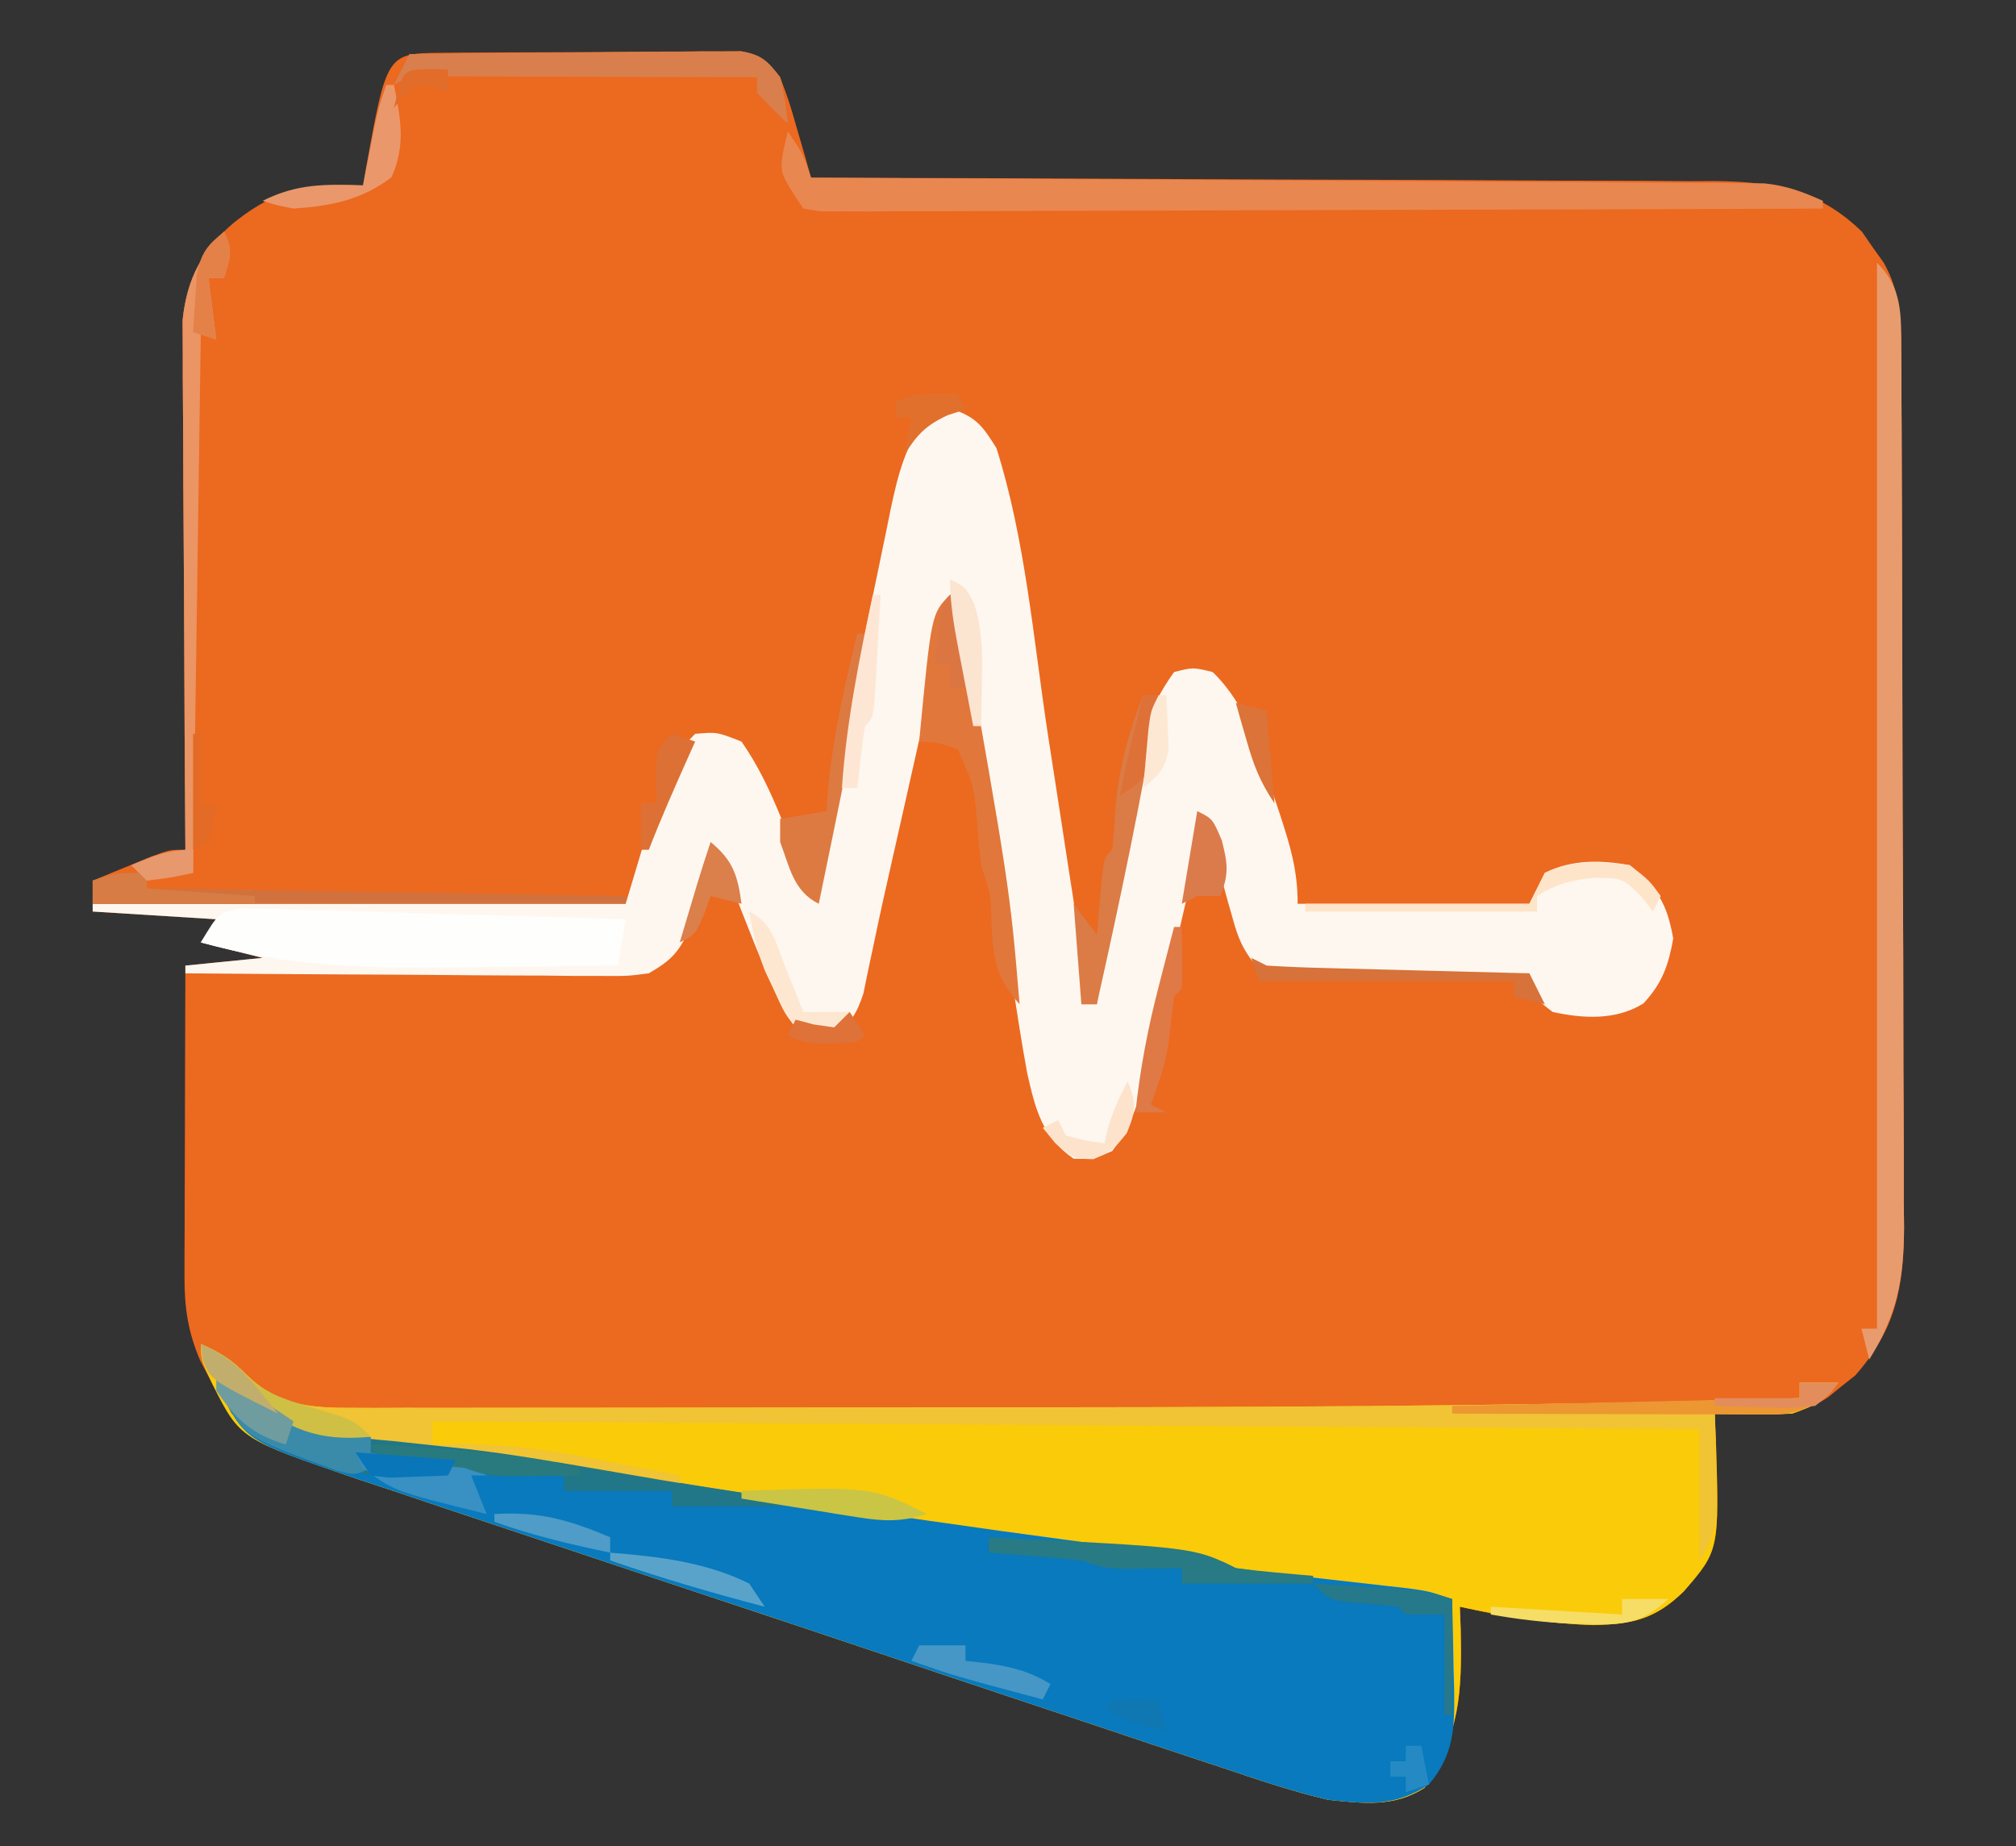 <?xml version="1.0" encoding="UTF-8"?>
<svg version="1.1" xmlns="http://www.w3.org/2000/svg" width="261" height="239">
<rect width="100%" height="100%" fill="#333333" stroke="none"/>
<path d="M0 0 C1.337 -0.014 1.337 -0.014 2.701 -0.029 C3.67 -0.033 4.64 -0.038 5.639 -0.042 C6.629 -0.048 7.62 -0.053 8.64 -0.059 C10.74 -0.069 12.84 -0.075 14.94 -0.079 C18.158 -0.089 21.375 -0.12 24.592 -0.151 C26.629 -0.158 28.665 -0.163 30.702 -0.167 C31.667 -0.179 32.633 -0.192 33.628 -0.204 C34.526 -0.201 35.423 -0.198 36.348 -0.195 C37.137 -0.199 37.927 -0.203 38.741 -0.206 C41.462 0.279 42.08 0.996 43.803 3.161 C44.971 6.298 44.971 6.298 45.991 9.849 C46.335 11.028 46.679 12.208 47.034 13.423 C47.288 14.326 47.542 15.23 47.803 16.161 C48.445 16.163 49.087 16.164 49.749 16.166 C65.391 16.203 81.032 16.262 96.674 16.345 C104.238 16.385 111.802 16.417 119.367 16.432 C125.962 16.445 132.557 16.472 139.152 16.516 C142.643 16.538 146.132 16.554 149.623 16.553 C153.525 16.552 157.427 16.582 161.329 16.615 C162.478 16.61 163.627 16.605 164.812 16.6 C172.42 16.699 178.188 17.649 183.862 23.161 C184.317 23.821 184.772 24.481 185.241 25.161 C185.714 25.821 186.187 26.481 186.674 27.161 C188.751 30.84 188.931 34.274 188.95 38.448 C188.961 40.054 188.961 40.054 188.972 41.693 C188.975 42.863 188.977 44.033 188.98 45.238 C188.987 46.474 188.993 47.711 189 48.984 C189.02 53.08 189.032 57.175 189.042 61.271 C189.046 62.683 189.05 64.096 189.054 65.508 C189.073 72.146 189.087 78.784 189.095 85.422 C189.105 93.072 189.132 100.722 189.172 108.371 C189.202 114.293 189.217 120.214 189.22 126.135 C189.223 129.668 189.231 133.2 189.257 136.732 C189.284 140.677 189.28 144.622 189.273 148.566 C189.292 150.309 189.292 150.309 189.312 152.087 C189.263 159.791 188.24 165.267 182.987 171.22 C182.411 171.675 181.834 172.13 181.241 172.599 C180.662 173.072 180.083 173.545 179.487 174.032 C176.236 176.212 173.404 176.273 169.616 176.224 C168.715 176.215 167.814 176.206 166.885 176.196 C165.855 176.179 165.855 176.179 164.803 176.161 C164.85 177.235 164.896 178.309 164.944 179.415 C165.388 193.853 165.388 193.853 160.803 199.161 C157.085 202.787 154.145 203.426 149.116 203.536 C143.222 203.344 137.554 202.429 131.803 201.161 C131.838 202.091 131.873 203.02 131.909 203.978 C132.094 212.438 131.802 217.484 127.241 224.599 C123.291 227.131 119.376 226.627 114.803 226.161 C110.232 225.096 105.829 223.619 101.386 222.11 C100.067 221.673 98.747 221.238 97.426 220.804 C93.866 219.629 90.312 218.436 86.759 217.239 C83.028 215.984 79.291 214.744 75.554 213.502 C69.284 211.415 63.019 209.316 56.755 207.21 C49.528 204.779 42.295 202.368 35.058 199.968 C28.076 197.651 21.098 195.32 14.123 192.984 C11.163 191.993 8.202 191.006 5.239 190.024 C1.748 188.865 -1.739 187.694 -5.224 186.515 C-7.103 185.882 -8.986 185.26 -10.87 184.639 C-18.66 181.984 -26.143 179.388 -30.072 171.599 C-30.461 170.855 -30.85 170.111 -31.251 169.345 C-32.825 165.711 -33.321 162.526 -33.31 158.576 C-33.31 157.676 -33.31 156.775 -33.31 155.847 C-33.305 154.883 -33.3 153.92 -33.294 152.927 C-33.293 151.934 -33.292 150.94 -33.29 149.917 C-33.285 146.748 -33.272 143.58 -33.259 140.411 C-33.254 138.261 -33.25 136.112 -33.246 133.962 C-33.235 128.695 -33.217 123.428 -33.197 118.161 C-28.247 117.666 -28.247 117.666 -23.197 117.161 C-25.837 116.501 -28.477 115.841 -31.197 115.161 C-30.537 114.171 -29.877 113.181 -29.197 112.161 C-34.477 111.831 -39.757 111.501 -45.197 111.161 C-45.197 109.841 -45.197 108.521 -45.197 107.161 C-43.574 106.49 -41.948 105.825 -40.322 105.161 C-39.417 104.79 -38.512 104.419 -37.58 104.036 C-35.197 103.161 -35.197 103.161 -33.197 103.161 C-33.203 102.272 -33.21 101.384 -33.217 100.468 C-33.277 92.082 -33.323 83.696 -33.352 75.309 C-33.368 70.998 -33.389 66.687 -33.423 62.375 C-33.456 58.213 -33.474 54.05 -33.481 49.888 C-33.487 48.302 -33.498 46.716 -33.514 45.13 C-33.536 42.903 -33.539 40.678 -33.537 38.452 C-33.547 36.553 -33.547 36.553 -33.558 34.616 C-32.999 29.266 -30.967 25.325 -26.822 21.911 C-21.273 17.486 -17.154 16.925 -10.197 17.161 C-10.087 16.509 -9.978 15.857 -9.865 15.185 C-7.121 0.062 -7.121 0.062 0 0 Z " fill="#EC6920" transform="translate(57.197,6.839)"/>
<path d="M0 0 C2.486 1.066 4.037 2.038 5.938 4 C9.803 7.749 13.713 8.25 18.955 8.247 C20.151 8.251 21.346 8.256 22.578 8.26 C24.535 8.252 24.535 8.252 26.531 8.243 C27.927 8.244 29.323 8.246 30.718 8.249 C34.516 8.254 38.314 8.246 42.112 8.236 C46.134 8.227 50.155 8.229 54.177 8.229 C60.973 8.228 67.769 8.219 74.565 8.206 C81.45 8.192 88.335 8.185 95.22 8.185 C132.49 8.188 169.743 8.138 207 7 C207 6.34 207 5.68 207 5 C208.65 5 210.3 5 212 5 C209.948 7.248 208.993 8.002 206 9 C204.272 9.068 202.542 9.085 200.812 9.062 C199.911 9.053 199.01 9.044 198.082 9.035 C197.395 9.024 196.708 9.012 196 9 C196.046 10.074 196.093 11.148 196.141 12.254 C196.584 26.692 196.584 26.692 192 32 C188.282 35.625 185.342 36.264 180.312 36.375 C174.419 36.183 168.751 35.268 163 34 C163.035 34.929 163.07 35.859 163.105 36.816 C163.291 45.277 162.998 50.322 158.438 57.438 C154.488 59.969 150.573 59.466 146 59 C141.429 57.935 137.025 56.458 132.583 54.948 C131.264 54.512 129.943 54.077 128.623 53.643 C125.063 52.468 121.509 51.275 117.956 50.078 C114.224 48.823 110.487 47.583 106.751 46.341 C100.481 44.254 94.215 42.155 87.952 40.049 C80.725 37.618 73.492 35.207 66.255 32.806 C59.273 30.49 52.295 28.159 45.319 25.823 C42.36 24.831 39.398 23.845 36.436 22.862 C32.945 21.704 29.457 20.533 25.973 19.354 C24.094 18.72 22.21 18.099 20.327 17.478 C5.087 12.284 5.087 12.284 1.562 5.312 C0 2 0 2 0 0 Z " fill="#FACB09" transform="translate(26,174)"/>
<path d="M0 0 C2.738 1.079 3.49 2.337 5.062 4.812 C8.803 16.573 9.852 29.592 11.707 41.756 C12.253 45.333 12.809 48.909 13.365 52.484 C13.717 54.771 14.068 57.057 14.418 59.344 C14.584 60.406 14.749 61.469 14.92 62.564 C15.644 67.354 16.281 71.95 16.062 76.812 C16.723 76.812 17.383 76.812 18.062 76.812 C18.237 75.747 18.237 75.747 18.414 74.66 C19.696 66.883 21.056 59.124 22.5 51.375 C22.806 49.659 22.806 49.659 23.119 47.908 C23.326 46.805 23.533 45.703 23.746 44.566 C24.018 43.086 24.018 43.086 24.295 41.576 C25.134 38.557 26.233 36.353 28.062 33.812 C30.5 33.188 30.5 33.188 33.062 33.812 C37.527 38.168 38.967 43.588 40.812 49.375 C41.286 50.793 41.286 50.793 41.77 52.24 C43.112 56.351 44.062 59.441 44.062 63.812 C53.962 63.812 63.862 63.812 74.062 63.812 C74.722 62.492 75.382 61.172 76.062 59.812 C79.566 58.061 83.249 58.129 87.062 58.812 C90.662 61.824 91.863 63.697 92.688 68.312 C92.068 71.78 91.258 74.1 88.828 76.711 C85.286 78.921 81.037 78.682 77.062 77.812 C75.258 76.402 75.258 76.402 74.062 74.812 C74.062 74.153 74.062 73.493 74.062 72.812 C73.048 72.828 72.034 72.844 70.989 72.86 C67.226 72.914 63.464 72.949 59.701 72.977 C58.072 72.992 56.444 73.013 54.815 73.039 C52.474 73.075 50.134 73.092 47.793 73.105 C47.065 73.121 46.337 73.136 45.586 73.152 C40.501 73.154 40.501 73.154 38.433 71.542 C36.915 69.627 36.328 68.147 35.676 65.801 C35.46 65.043 35.244 64.286 35.021 63.506 C34.808 62.72 34.595 61.934 34.375 61.125 C34.038 59.929 34.038 59.929 33.693 58.709 C33.141 56.746 32.601 54.78 32.062 52.812 C31.806 53.937 31.549 55.062 31.284 56.221 C30.325 60.407 29.355 64.591 28.382 68.773 C27.963 70.581 27.547 72.39 27.134 74.2 C26.539 76.806 25.933 79.409 25.324 82.012 C25.143 82.817 24.961 83.623 24.775 84.452 C23.77 88.698 22.727 92.257 20.062 95.812 C17.625 96.875 17.625 96.875 15.062 96.812 C10.984 94.016 10.112 90.409 9.062 85.812 C8.355 81.995 7.768 78.163 7.188 74.324 C7.018 73.226 6.848 72.127 6.672 70.996 C6.132 67.498 5.597 63.999 5.062 60.5 C4.528 57.012 3.991 53.524 3.453 50.036 C3.119 47.872 2.787 45.707 2.458 43.542 C1.491 37.26 0.369 31.032 -0.938 24.812 C-1.194 25.956 -1.451 27.1 -1.716 28.278 C-2.683 32.582 -3.65 36.885 -4.618 41.188 C-5.034 43.039 -5.45 44.891 -5.866 46.742 C-6.067 47.636 -6.268 48.53 -6.475 49.451 C-6.674 50.338 -6.873 51.224 -7.078 52.137 C-7.475 53.902 -7.874 55.666 -8.274 57.43 C-9.142 61.251 -9.999 65.072 -10.794 68.909 C-11.041 70.069 -11.288 71.23 -11.543 72.426 C-11.744 73.41 -11.946 74.394 -12.153 75.407 C-13.002 78.01 -13.746 79.194 -15.938 80.812 C-18.469 80.766 -18.469 80.766 -20.938 79.812 C-22.344 77.984 -22.344 77.984 -23.438 75.562 C-23.844 74.673 -24.25 73.784 -24.668 72.867 C-26.874 67.558 -28.951 62.207 -30.938 56.812 C-31.409 58.168 -31.409 58.168 -31.891 59.551 C-32.319 60.73 -32.747 61.91 -33.188 63.125 C-33.605 64.297 -34.023 65.469 -34.453 66.676 C-36.03 70.008 -36.816 70.998 -39.938 72.812 C-42.696 73.173 -42.696 73.173 -45.899 73.153 C-47.1 73.153 -48.301 73.153 -49.539 73.152 C-50.83 73.137 -52.122 73.121 -53.453 73.105 C-54.793 73.1 -56.132 73.096 -57.472 73.093 C-60.99 73.081 -64.508 73.052 -68.026 73.018 C-71.619 72.988 -75.212 72.974 -78.805 72.959 C-85.849 72.927 -92.893 72.876 -99.938 72.812 C-99.938 72.483 -99.938 72.153 -99.938 71.812 C-94.987 71.317 -94.987 71.317 -89.938 70.812 C-92.578 70.153 -95.218 69.493 -97.938 68.812 C-97.278 67.823 -96.618 66.832 -95.938 65.812 C-101.218 65.483 -106.498 65.153 -111.938 64.812 C-111.938 64.483 -111.938 64.153 -111.938 63.812 C-89.168 63.812 -66.397 63.812 -42.938 63.812 C-41.947 60.513 -40.958 57.212 -39.938 53.812 C-39.283 51.967 -38.604 50.13 -37.875 48.312 C-37.554 47.498 -37.233 46.683 -36.902 45.844 C-35.938 43.812 -35.938 43.812 -33.938 41.812 C-31.125 41.562 -31.125 41.562 -27.938 42.812 C-23.783 48.753 -21.6 56.113 -18.938 62.812 C-18.752 61.903 -18.566 60.993 -18.374 60.056 C-16.702 51.881 -15.021 43.707 -13.329 35.536 C-12.603 32.033 -11.88 28.53 -11.164 25.025 C-10.514 21.848 -9.853 18.674 -9.188 15.5 C-9.002 14.578 -8.816 13.656 -8.624 12.707 C-7.675 8.241 -6.754 4.526 -3.938 0.812 C-1.938 -0.188 -1.938 -0.188 0 0 Z " fill="#FDF7EF" transform="translate(123.938,53.188)"/>
<path d="M0 0 C2.735 1.296 5.105 2.77 7.562 4.527 C12.507 7.637 17.272 8.063 23 8.562 C25.167 8.793 27.334 9.027 29.5 9.266 C31.14 9.443 31.14 9.443 32.812 9.623 C37.572 10.186 42.28 10.986 47 11.812 C57.855 13.68 68.733 15.365 79.625 17 C80.48 17.129 81.336 17.257 82.217 17.39 C95.19 19.334 108.176 21.149 121.19 22.795 C122.331 22.941 123.473 23.088 124.648 23.238 C125.64 23.362 126.632 23.487 127.654 23.615 C130 24 130 24 132 25 C133.847 25.279 135.702 25.511 137.559 25.719 C138.667 25.846 139.774 25.974 140.916 26.105 C142.078 26.236 143.24 26.366 144.438 26.5 C146.728 26.757 149.019 27.018 151.309 27.281 C152.837 27.452 152.837 27.452 154.396 27.627 C157 28 157 28 160 29 C160.081 32.063 160.141 35.124 160.188 38.188 C160.213 39.052 160.238 39.916 160.264 40.807 C160.32 45.691 160.266 49.08 157 53 C152.655 55.896 149.105 55.55 144 55 C139.429 53.931 135.025 52.458 130.583 50.948 C129.264 50.512 127.943 50.077 126.623 49.643 C123.063 48.468 119.509 47.275 115.956 46.078 C112.224 44.823 108.487 43.583 104.751 42.341 C98.481 40.254 92.215 38.155 85.952 36.049 C78.725 33.618 71.492 31.207 64.255 28.806 C57.273 26.49 50.295 24.159 43.319 21.823 C40.36 20.831 37.398 19.845 34.436 18.862 C30.945 17.704 27.457 16.533 23.973 15.354 C22.094 14.72 20.21 14.099 18.327 13.478 C3.803 8.528 3.803 8.528 0.562 2.188 C0.377 1.466 0.191 0.744 0 0 Z " fill="#087ABD" transform="translate(28,178)"/>
<path d="M0 0 C2 3 2 3 3 6 C3.645 6.003 4.29 6.007 4.954 6.01 C20.645 6.091 36.335 6.183 52.026 6.288 C59.614 6.338 67.202 6.384 74.79 6.422 C81.404 6.455 88.018 6.495 94.631 6.543 C98.133 6.568 101.635 6.59 105.137 6.603 C109.047 6.619 112.956 6.649 116.866 6.681 C118.026 6.683 119.186 6.685 120.382 6.688 C121.982 6.704 121.982 6.704 123.615 6.722 C125.002 6.73 125.002 6.73 126.417 6.738 C129.246 7.025 131.421 7.829 134 9 C134 9.33 134 9.66 134 10 C116.824 10.07 99.648 10.123 82.472 10.155 C74.497 10.171 66.522 10.192 58.547 10.226 C51.598 10.256 44.65 10.276 37.701 10.282 C34.019 10.286 30.338 10.295 26.657 10.317 C22.553 10.341 18.449 10.342 14.344 10.341 C13.117 10.351 11.89 10.362 10.626 10.373 C8.956 10.367 8.956 10.367 7.252 10.361 C5.794 10.365 5.794 10.365 4.308 10.369 C3.165 10.186 3.165 10.186 2 10 C-1.067 5.4 -1.067 5.4 -0.562 2.375 C-0.377 1.591 -0.191 0.807 0 0 Z " fill="#E98750" transform="translate(102,17)"/>
<path d="M0 0 C2.486 1.066 4.037 2.038 5.938 4 C9.803 7.749 13.713 8.25 18.955 8.247 C20.151 8.251 21.346 8.256 22.578 8.26 C24.535 8.252 24.535 8.252 26.531 8.243 C27.927 8.244 29.323 8.246 30.718 8.249 C34.516 8.254 38.314 8.246 42.112 8.236 C46.134 8.227 50.155 8.229 54.177 8.229 C60.973 8.228 67.769 8.219 74.565 8.206 C81.45 8.192 88.335 8.185 95.22 8.185 C132.49 8.188 169.743 8.138 207 7 C207 6.34 207 5.68 207 5 C208.65 5 210.3 5 212 5 C209.948 7.248 208.993 8.002 206 9 C204.272 9.068 202.542 9.085 200.812 9.062 C199.911 9.053 199.01 9.044 198.082 9.035 C197.395 9.024 196.708 9.012 196 9 C196.023 10.12 196.046 11.24 196.07 12.395 C196.089 13.867 196.107 15.34 196.125 16.812 C196.142 17.55 196.159 18.288 196.176 19.049 C196.211 22.912 196.194 24.709 194 28 C194 22.39 194 16.78 194 11 C139.88 10.67 85.76 10.34 30 10 C30 10.99 30 11.98 30 13 C30.881 12.965 30.881 12.965 31.779 12.93 C38.613 12.78 44.934 13.678 51.625 15 C52.629 15.191 53.633 15.382 54.668 15.578 C57.114 16.044 59.557 16.518 62 17 C62 17.33 62 17.66 62 18 C56.751 18.121 52.161 17.791 47 16.688 C41.983 15.647 37.003 14.852 31.906 14.309 C30.848 14.194 29.79 14.079 28.699 13.96 C26.61 13.741 24.519 13.539 22.426 13.354 C15.719 12.639 11.422 10.95 6 7 C5.031 6.484 4.061 5.969 3.062 5.438 C1 4 1 4 0.188 1.812 C0.126 1.214 0.064 0.616 0 0 Z " fill="#F0C434" transform="translate(26,174)"/>
<path d="M0 0 C0.917 0.027 1.834 0.053 2.779 0.081 C3.82 0.101 4.861 0.121 5.933 0.142 C7.055 0.185 8.177 0.227 9.333 0.271 C10.483 0.299 11.633 0.327 12.818 0.356 C16.497 0.449 20.174 0.571 23.853 0.693 C26.344 0.761 28.836 0.828 31.327 0.892 C37.441 1.055 43.553 1.24 49.665 1.443 C49.335 3.423 49.005 5.403 48.665 7.443 C43.225 7.518 37.785 7.572 32.344 7.608 C30.5 7.623 28.655 7.643 26.811 7.669 C15.647 7.824 5.497 7.465 -5.335 4.443 C-3.025 0.574 -3.025 0.574 0 0 Z " fill="#FEFEFD" transform="translate(31.335,117.557)"/>
<path d="M0 0 C3.318 3.318 3.126 6.751 3.147 11.287 C3.154 12.358 3.161 13.428 3.169 14.532 C3.172 15.702 3.174 16.872 3.177 18.077 C3.184 19.313 3.19 20.55 3.197 21.823 C3.217 25.919 3.228 30.014 3.238 34.109 C3.242 35.522 3.246 36.935 3.251 38.347 C3.27 44.985 3.284 51.623 3.292 58.261 C3.302 65.911 3.328 73.56 3.369 81.21 C3.399 87.131 3.414 93.053 3.417 98.974 C3.419 102.506 3.428 106.039 3.453 109.571 C3.481 113.516 3.477 117.46 3.47 121.405 C3.483 122.567 3.496 123.729 3.509 124.926 C3.465 131.754 2.586 136.153 -1 142 C-1.33 140.68 -1.66 139.36 -2 138 C-1.34 138 -0.68 138 0 138 C0 92.46 0 46.92 0 0 Z " fill="#E89C6E" transform="translate(243,34)"/>
<path d="M0 0 C2.735 1.296 5.105 2.77 7.562 4.527 C12.507 7.637 17.272 8.064 23 8.562 C25.132 8.787 27.263 9.017 29.395 9.25 C31.028 9.426 31.028 9.426 32.694 9.605 C38.055 10.245 43.367 11.145 48.688 12.062 C49.687 12.234 50.687 12.405 51.717 12.581 C53.617 12.907 55.516 13.234 57.416 13.561 C62.6 14.442 67.799 15.228 73 16 C73 16.33 73 16.66 73 17 C68.38 17 63.76 17 59 17 C59 16.34 59 15.68 59 15 C54.38 15 49.76 15 45 15 C45 14.34 45 13.68 45 13 C43.969 13.017 43.969 13.017 42.918 13.035 C42.017 13.044 41.116 13.053 40.188 13.062 C38.848 13.08 38.848 13.08 37.48 13.098 C35 13 35 13 32 12 C29.774 11.775 27.544 11.592 25.312 11.438 C24.133 11.354 22.954 11.27 21.738 11.184 C20.835 11.123 19.931 11.062 19 11 C19.33 11.66 19.66 12.32 20 13 C12.966 11.435 7.432 9.854 2 5 C0.562 2.188 0.562 2.188 0 0 Z " fill="#217787" transform="translate(28,178)"/>
<path d="M0 0 C0.33 0 0.66 0 1 0 C7.751 38.071 7.751 38.071 9 53 C6.01 49.69 5.581 47.28 5.375 42.875 C5.275 38.784 5.275 38.784 4 35 C3.821 33.399 3.681 31.794 3.562 30.188 C3.128 24.84 3.128 24.84 1 20 C-1.548 19.106 -1.548 19.106 -4 19 C-2.421 2.421 -2.421 2.421 0 0 Z " fill="#E1773A" transform="translate(123,77)"/>
<path d="M0 0 C1.245 2.491 0.777 3.411 0 6 C-0.66 6 -1.32 6 -2 6 C-1.67 8.64 -1.34 11.28 -1 14 C-1.66 13.67 -2.32 13.34 -3 13 C-3.33 36.1 -3.66 59.2 -4 83 C-6.97 83.495 -6.97 83.495 -10 84 C-10.66 83.34 -11.32 82.68 -12 82 C-8.535 81.01 -8.535 81.01 -5 80 C-5.007 79.111 -5.013 78.223 -5.02 77.307 C-5.08 68.921 -5.126 60.534 -5.155 52.148 C-5.171 47.837 -5.192 43.526 -5.226 39.214 C-5.259 35.052 -5.277 30.889 -5.285 26.726 C-5.29 25.14 -5.301 23.554 -5.317 21.968 C-5.339 19.742 -5.342 17.517 -5.341 15.291 C-5.347 14.025 -5.354 12.759 -5.361 11.455 C-4.866 6.714 -3.372 3.372 0 0 Z " fill="#EB9464" transform="translate(29,30)"/>
<path d="M0 0 C6.354 -0.076 12.707 -0.129 19.061 -0.165 C21.223 -0.18 23.386 -0.2 25.548 -0.226 C28.653 -0.263 31.758 -0.28 34.863 -0.293 C35.832 -0.308 36.801 -0.324 37.799 -0.34 C39.15 -0.34 39.15 -0.34 40.529 -0.341 C41.321 -0.347 42.114 -0.354 42.931 -0.361 C45.555 0.097 46.412 0.891 48 3 C48.688 6.188 48.688 6.188 49 9 C47.624 7.71 46.292 6.373 45 5 C45 4.34 45 3.68 45 3 C38.628 2.975 32.256 2.957 25.884 2.945 C23.715 2.94 21.546 2.933 19.377 2.925 C16.264 2.912 13.152 2.907 10.039 2.902 C9.065 2.897 8.091 2.892 7.088 2.887 C5.736 2.887 5.736 2.887 4.358 2.886 C3.563 2.884 2.768 2.882 1.949 2.88 C-0.081 2.877 -0.081 2.877 -2 4 C-1.34 2.68 -0.68 1.36 0 0 Z " fill="#D97F4D" transform="translate(53,7)"/>
<path d="M0 0 C0 0.66 0 1.32 0 2 C20.46 2.33 40.92 2.66 62 3 C62 3.33 62 3.66 62 4 C39.23 4 16.46 4 -7 4 C-7 3.01 -7 2.02 -7 1 C-4 0 -4 0 0 0 Z " fill="#D1723E" transform="translate(19,113)"/>
<path d="M0 0 C0.66 0 1.32 0 2 0 C-0.218 13.435 -3.032 26.712 -6 40 C-6.66 40 -7.32 40 -8 40 C-8.33 35.71 -8.66 31.42 -9 27 C-8.01 28.32 -7.02 29.64 -6 31 C-5.939 30.29 -5.879 29.579 -5.816 28.848 C-5.691 27.469 -5.691 27.469 -5.562 26.062 C-5.481 25.146 -5.4 24.229 -5.316 23.285 C-5 21 -5 21 -4 20 C-3.84 18.336 -3.722 16.669 -3.625 15 C-3.197 9.632 -1.962 4.997 0 0 Z " fill="#DB7B45" transform="translate(148,90)"/>
<path d="M0 0 C0.33 0 0.66 0 1 0 C0.415 7.847 -0.965 15.427 -2.562 23.125 C-2.796 24.272 -3.03 25.42 -3.271 26.602 C-3.843 29.402 -4.419 32.201 -5 35 C-8.282 33.359 -8.746 30.307 -10 27 C-10 26.01 -10 25.02 -10 24 C-8.02 23.67 -6.04 23.34 -4 23 C-3.963 22.429 -3.925 21.858 -3.887 21.27 C-3.297 13.994 -1.763 7.074 0 0 Z " fill="#DD7A41" transform="translate(111,82)"/>
<path d="M0 0 C26.628 1.314 26.628 1.314 32 4 C33.704 4.226 35.413 4.409 37.125 4.562 C38.035 4.646 38.945 4.73 39.883 4.816 C40.581 4.877 41.28 4.938 42 5 C42 5.33 42 5.66 42 6 C36.39 6 30.78 6 25 6 C25 5.34 25 4.68 25 4 C23.969 4.017 23.969 4.017 22.918 4.035 C22.017 4.044 21.116 4.053 20.188 4.062 C18.848 4.08 18.848 4.08 17.48 4.098 C15 4 15 4 12 3 C9.941 2.777 7.878 2.593 5.812 2.438 C4.182 2.312 4.182 2.312 2.52 2.184 C1.688 2.123 0.857 2.062 0 2 C0 1.34 0 0.68 0 0 Z " fill="#287A85" transform="translate(128,199)"/>
<path d="M0 0 C2.771 1.318 5.23 2.818 7.75 4.562 C11.876 7.199 15.146 7.74 20 8 C20 9.32 20 10.64 20 12 C18 13 18 13 15.574 12.363 C3.399 7.931 3.399 7.931 0.688 2.25 C0.461 1.508 0.234 0.765 0 0 Z " fill="#3A8AAA" transform="translate(28,178)"/>
<path d="M0 0 C1.65 0 3.3 0 5 0 C2.551 2.682 0.718 3.898 -3.031 4.12 C-3.806 4.118 -4.581 4.116 -5.38 4.114 C-6.26 4.113 -7.141 4.113 -8.048 4.113 C-8.995 4.108 -9.942 4.103 -10.918 4.098 C-11.89 4.096 -12.863 4.095 -13.865 4.093 C-16.972 4.088 -20.08 4.075 -23.188 4.062 C-25.294 4.057 -27.4 4.053 -29.506 4.049 C-34.671 4.038 -39.835 4.021 -45 4 C-45 3.67 -45 3.34 -45 3 C-22.725 2.505 -22.725 2.505 0 2 C0 1.34 0 0.68 0 0 Z " fill="#EC9732" transform="translate(233,179)"/>
<path d="M0 0 C2.271 0.114 4.542 0.242 6.812 0.375 C8.077 0.445 9.342 0.514 10.645 0.586 C14 1 14 1 17 3 C16.34 3 15.68 3 15 3 C15.66 4.65 16.32 6.3 17 8 C4.942 5.023 4.942 5.023 1 2 C0.67 1.34 0.34 0.68 0 0 Z " fill="#3890C3" transform="translate(46,188)"/>
<path d="M0 0 C2.562 2 2.562 2 4 4 C3.67 4.66 3.34 5.32 3 6 C2.484 5.34 1.969 4.68 1.438 4 C-0.931 1.684 -0.931 1.684 -4.5 1.625 C-7.613 1.959 -9.404 2.339 -12 4 C-12 4.66 -12 5.32 -12 6 C-21.9 6 -31.8 6 -42 6 C-42 5.67 -42 5.34 -42 5 C-32.43 5 -22.86 5 -13 5 C-12.34 3.68 -11.68 2.36 -11 1 C-7.558 -0.721 -3.764 -0.515 0 0 Z " fill="#FEE4C9" transform="translate(211,112)"/>
<path d="M0 0 C2.45 1.05 3.953 1.948 5.758 3.945 C8.44 6.403 10.651 7.109 14.125 8.125 C19.806 9.806 19.806 9.806 22 12 C14.971 12.628 11.654 11.011 6 7 C5.031 6.484 4.061 5.969 3.062 5.438 C1 4 1 4 0.188 1.812 C0.126 1.214 0.064 0.616 0 0 Z " fill="#CFBF45" transform="translate(26,174)"/>
<path d="M0 0 C0.33 0 0.66 0 1 0 C1.88 4.39 2.551 7.767 0.688 11.938 C-3.17 14.898 -7.187 15.676 -12 16 C-14.312 15.539 -14.312 15.539 -16 15 C-11.503 12.752 -7.921 12.833 -3 13 C-2.867 12.313 -2.734 11.626 -2.598 10.918 C-2.421 10.017 -2.244 9.116 -2.062 8.188 C-1.801 6.848 -1.801 6.848 -1.535 5.48 C-1 3 -1 3 0 0 Z " fill="#EA986B" transform="translate(50,11)"/>
<path d="M0 0 C0.99 0.495 0.99 0.495 2 1 C4.551 1.156 7.079 1.258 9.633 1.316 C10.385 1.337 11.136 1.358 11.911 1.379 C14.316 1.445 16.72 1.504 19.125 1.562 C20.754 1.606 22.383 1.649 24.012 1.693 C28.008 1.801 32.004 1.902 36 2 C36.66 3.32 37.32 4.64 38 6 C36.68 5.67 35.36 5.34 34 5 C34 4.34 34 3.68 34 3 C23.11 3 12.22 3 1 3 C0.67 2.01 0.34 1.02 0 0 Z " fill="#D7723A" transform="translate(162,124)"/>
<path d="M0 0 C1.98 0 3.96 0 6 0 C6 0.66 6 1.32 6 2 C7.072 2.124 8.145 2.248 9.25 2.375 C12.379 2.896 14.335 3.401 17 5 C16.67 5.66 16.34 6.32 16 7 C4.478 3.925 4.478 3.925 -1 2 C-0.67 1.34 -0.34 0.68 0 0 Z " fill="#4697C6" transform="translate(119,213)"/>
<path d="M0 0 C0 0.66 0 1.32 0 2 C6.93 2.495 6.93 2.495 14 3 C14 3.33 14 3.66 14 4 C7.07 4 0.14 4 -7 4 C-7 3.01 -7 2.02 -7 1 C-4 0 -4 0 0 0 Z " fill="#D77C45" transform="translate(19,113)"/>
<path d="M0 0 C2.438 0.141 4.875 0.288 7.312 0.438 C8.003 0.477 8.693 0.516 9.404 0.557 C12.472 0.749 15.07 1.023 18 2 C18 6.95 18 11.9 18 17 C17.67 17 17.34 17 17 17 C17 12.71 17 8.42 17 4 C15.35 4 13.7 4 12 4 C11.67 3.67 11.34 3.34 11 3 C8.713 2.718 6.426 2.552 4.129 2.379 C2 2 2 2 0 0 Z " fill="#26788B" transform="translate(170,205)"/>
<path d="M0 0 C0.33 0 0.66 0 1 0 C1.098 6.152 1.098 6.152 1 8 C0.67 8.33 0.34 8.66 0 9 C-0.232 10.951 -0.462 12.903 -0.68 14.855 C-1.105 17.705 -1.991 20.309 -3 23 C-2.34 23.33 -1.68 23.66 -1 24 C-2.32 24 -3.64 24 -5 24 C-4.395 18.344 -3.378 12.998 -1.938 7.5 C-1.751 6.773 -1.565 6.046 -1.373 5.297 C-0.92 3.53 -0.46 1.765 0 0 Z " fill="#DF7945" transform="translate(152,120)"/>
<path d="M0 0 C9.143 0.436 18.029 1.042 27 3 C27 3.33 27 3.66 27 4 C25.063 4.027 23.125 4.046 21.188 4.062 C20.109 4.074 19.03 4.086 17.918 4.098 C15 4 15 4 12 3 C9.135 2.735 6.27 2.556 3.398 2.379 C2.607 2.254 1.815 2.129 1 2 C0.67 1.34 0.34 0.68 0 0 Z " fill="#297A7F" transform="translate(48,187)"/>
<path d="M0 0 C16.893 -0.554 16.893 -0.554 24 3 C20.83 3.996 18.503 3.965 15.234 3.441 C13.9 3.234 13.9 3.234 12.539 3.021 C11.619 2.87 10.698 2.719 9.75 2.562 C8.814 2.415 7.878 2.267 6.914 2.115 C4.608 1.751 2.304 1.379 0 1 C0 0.67 0 0.34 0 0 Z " fill="#CAC544" transform="translate(96,193)"/>
<path d="M0 0 C0.33 0 0.66 0 1 0 C0.86 2.646 0.713 5.292 0.562 7.938 C0.504 9.07 0.504 9.07 0.443 10.225 C0.113 15.887 0.113 15.887 -1 17 C-1.231 18.347 -1.412 19.704 -1.562 21.062 C-1.707 22.362 -1.851 23.661 -2 25 C-2.66 25 -3.32 25 -4 25 C-3.42 16.504 -1.762 8.311 0 0 Z " fill="#FDE7D4" transform="translate(113,77)"/>
<path d="M0 0 C6.216 0.493 12.34 1.2 18 4 C18.99 5.485 18.99 5.485 20 7 C13.249 5.221 6.594 3.296 0 1 C0 0.67 0 0.34 0 0 Z " fill="#59A3CA" transform="translate(79,201)"/>
<path d="M0 0 C2 1 2 1 3.188 3.812 C3.964 6.86 4.101 8.137 3 11 C2.01 11 1.02 11 0 11 C-0.99 11.495 -0.99 11.495 -2 12 C-1.34 8.04 -0.68 4.08 0 0 Z " fill="#DB7B4C" transform="translate(155,105)"/>
<path d="M0 0 C0.33 0 0.66 0 1 0 C1.365 1.748 1.716 3.498 2.062 5.25 C2.26 6.225 2.457 7.199 2.66 8.203 C2.984 10.868 2.855 12.489 2 15 C2 14.01 2 13.02 2 12 C1.34 12 0.68 12 0 12 C0 11.01 0 10.02 0 9 C-0.66 9 -1.32 9 -2 9 C-1.125 1.125 -1.125 1.125 0 0 Z " fill="#DB7643" transform="translate(123,77)"/>
<path d="M0 0 C3.054 1.527 3.381 3.952 4.625 7.062 C5.071 8.167 5.517 9.272 5.977 10.41 C6.314 11.265 6.652 12.119 7 13 C8.98 13 10.96 13 13 13 C12.01 14.485 12.01 14.485 11 16 C8.672 15.797 8.672 15.797 6 15 C4.453 12.891 4.453 12.891 3.25 10.25 C2.639 8.958 2.639 8.958 2.016 7.641 C1.035 5.09 0.445 2.691 0 0 Z " fill="#FEE7D0" transform="translate(97,118)"/>
<path d="M0 0 C2.899 2.395 3.502 4.312 4 8 C2.68 7.67 1.36 7.34 0 7 C-0.289 7.804 -0.578 8.609 -0.875 9.438 C-2 12 -2 12 -4 13 C-3.521 11.396 -3.042 9.792 -2.562 8.188 C-2.296 7.294 -2.029 6.401 -1.754 5.48 C-1.196 3.645 -0.607 1.82 0 0 Z " fill="#DB7F4B" transform="translate(92,109)"/>
<path d="M0 0 C1.152 2.827 1.078 3.813 -0.125 6.688 C-2 9 -2 9 -4.438 10.062 C-7 10 -7 10 -9.312 8.062 C-9.869 7.382 -10.426 6.701 -11 6 C-10.34 5.67 -9.68 5.34 -9 5 C-8.67 5.66 -8.34 6.32 -8 7 C-5.473 7.656 -5.473 7.656 -3 8 C-2.876 7.423 -2.752 6.845 -2.625 6.25 C-1.994 3.977 -1.111 2.075 0 0 Z " fill="#FDE3CC" transform="translate(146,140)"/>
<path d="M0 0 C2 1 2 1 3.117 3.137 C4.154 6.499 4.196 9.3 4.125 12.812 C4.107 13.974 4.089 15.135 4.07 16.332 C4.047 17.212 4.024 18.093 4 19 C3.67 19 3.34 19 3 19 C2.497 16.396 1.997 13.792 1.5 11.188 C1.357 10.45 1.214 9.712 1.066 8.951 C0.491 5.922 0 3.091 0 0 Z " fill="#FBE4D0" transform="translate(123,75)"/>
<path d="M0 0 C1.98 0 3.96 0 6 0 C2.715 2.979 0.574 3.363 -3.812 3.25 C-5.392 3.211 -5.392 3.211 -7.004 3.172 C-10.4 2.977 -13.655 2.608 -17 2 C-17 1.67 -17 1.34 -17 1 C-11.39 1.33 -5.78 1.66 0 2 C0 1.34 0 0.68 0 0 Z " fill="#F6DD66" transform="translate(210,207)"/>
<path d="M0 0 C3.579 1.652 6.748 3.783 10 6 C9.67 6.99 9.34 7.98 9 9 C4.594 7.654 2.569 5.806 0 2 C0 1.34 0 0.68 0 0 Z " fill="#6E9C9F" transform="translate(28,178)"/>
<path d="M0 0 C0.99 0.33 1.98 0.66 3 1 C2.734 1.592 2.469 2.183 2.195 2.793 C0.389 6.835 -1.401 10.87 -3 15 C-3.33 15 -3.66 15 -4 15 C-4 13.02 -4 11.04 -4 9 C-3.34 9 -2.68 9 -2 9 C-2.041 7.886 -2.083 6.772 -2.125 5.625 C-2 2 -2 2 0 0 Z " fill="#DD7035" transform="translate(87,95)"/>
<path d="M0 0 C5.802 -0.363 9.64 0.743 15 3 C15 3.66 15 4.32 15 5 C9.886 3.932 4.928 2.769 0 1 C0 0.67 0 0.34 0 0 Z " fill="#4E9CC7" transform="translate(64,196)"/>
<path d="M0 0 C0.33 0.66 0.66 1.32 1 2 C0.237 2.248 -0.526 2.495 -1.312 2.75 C-4.236 4.11 -5.3 5.316 -7 8 C-6.67 6.35 -6.34 4.7 -6 3 C-6.66 3 -7.32 3 -8 3 C-8 2.34 -8 1.68 -8 1 C-5.291 -0.354 -2.991 -0.065 0 0 Z " fill="#E1702D" transform="translate(124,51)"/>
<path d="M0 0 C1.245 2.491 0.777 3.411 0 6 C-0.66 6 -1.32 6 -2 6 C-1.67 8.64 -1.34 11.28 -1 14 C-1.99 13.67 -2.98 13.34 -4 13 C-3.913 11.395 -3.804 9.791 -3.688 8.188 C-3.629 7.294 -3.571 6.401 -3.512 5.48 C-2.937 2.694 -2.179 1.759 0 0 Z " fill="#E38149" transform="translate(29,30)"/>
<path d="M0 0 C4.29 0.33 8.58 0.66 13 1 C12.67 1.66 12.34 2.32 12 3 C10.376 3.081 8.75 3.139 7.125 3.188 C5.768 3.24 5.768 3.24 4.383 3.293 C3.203 3.148 3.203 3.148 2 3 C1.34 2.01 0.68 1.02 0 0 Z " fill="#0876B9" transform="translate(46,188)"/>
<path d="M0 0 C1.32 0.33 2.64 0.66 4 1 C4.33 4.96 4.66 8.92 5 13 C3.096 10.144 2.305 8.069 1.375 4.812 C0.984 3.461 0.984 3.461 0.586 2.082 C0.393 1.395 0.199 0.708 0 0 Z " fill="#DC7338" transform="translate(160,91)"/>
<path d="M0 0 C0.66 0 1.32 0 2 0 C1.745 1.794 1.47 3.585 1.188 5.375 C1.037 6.373 0.886 7.37 0.73 8.398 C0 11 0 11 -3 13 C-2.178 8.617 -1.098 4.321 0 0 Z " fill="#DE7138" transform="translate(148,90)"/>
<path d="M0 0 C0.33 0 0.66 0 1 0 C1 2.97 1 5.94 1 9 C1.66 9 2.32 9 3 9 C2.625 11.438 2.625 11.438 2 14 C1.01 14.495 1.01 14.495 0 15 C0 10.05 0 5.1 0 0 Z " fill="#E36B26" transform="translate(25,95)"/>
<path d="M0 0 C1.454 0.031 1.454 0.031 2.938 0.062 C3.268 1.383 3.598 2.703 3.938 4.062 C0.563 3.515 -1.145 3.008 -4.062 1.062 C-3.062 0.062 -3.062 0.062 0 0 Z " fill="#0F77B2" transform="translate(147.062,219.938)"/>
<path d="M0 0 C1.65 0 3.3 0 5 0 C3.918 1.488 3.918 1.488 2 3 C-1.137 3.293 -1.137 3.293 -4.688 3.188 C-6.457 3.147 -6.457 3.147 -8.262 3.105 C-9.165 3.071 -10.069 3.036 -11 3 C-11 2.67 -11 2.34 -11 2 C-7.37 2 -3.74 2 0 2 C0 1.34 0 0.68 0 0 Z " fill="#E38D5C" transform="translate(233,179)"/>
<path d="M0 0 C3.21 1.382 5.049 2.924 7.25 5.625 C8.031 6.572 8.031 6.572 8.828 7.539 C9.408 8.262 9.408 8.262 10 9 C1.232 4.626 1.232 4.626 0.188 1.812 C0.126 1.214 0.064 0.616 0 0 Z " fill="#C2AE6C" transform="translate(26,174)"/>
<path d="M0 0 C0.33 0 0.66 0 1 0 C1.081 1.437 1.139 2.874 1.188 4.312 C1.24 5.513 1.24 5.513 1.293 6.738 C0.938 9.479 0.106 10.292 -2 12 C-1.859 10.375 -1.712 8.75 -1.562 7.125 C-1.481 6.22 -1.4 5.315 -1.316 4.383 C-1 2 -1 2 0 0 Z " fill="#FDE8D4" transform="translate(150,90)"/>
<path d="M0 0 C0.66 0.99 1.32 1.98 2 3 C1 4 1 4 -2.438 4.125 C-6 4 -6 4 -8 3 C-7.67 2.34 -7.34 1.68 -7 1 C-5.824 1.309 -5.824 1.309 -4.625 1.625 C-3.759 1.749 -2.893 1.873 -2 2 C-1.34 1.34 -0.68 0.68 0 0 Z " fill="#DE7238" transform="translate(110,131)"/>
<path d="M0 0 C1.207 0.031 1.207 0.031 2.438 0.062 C2.438 1.052 2.438 2.042 2.438 3.062 C1.54 2.722 1.54 2.722 0.625 2.375 C-0.458 2.22 -0.458 2.22 -1.562 2.062 C-3.334 3.417 -3.334 3.417 -4.562 5.062 C-3.438 0.084 -3.438 0.084 0 0 Z " fill="#E26C29" transform="translate(55.562,8.938)"/>
<path d="M0 0 C0.66 0 1.32 0 2 0 C2.33 1.65 2.66 3.3 3 5 C2.01 5.33 1.02 5.66 0 6 C0 5.34 0 4.68 0 4 C-0.66 4 -1.32 4 -2 4 C-2 3.34 -2 2.68 -2 2 C-1.34 2 -0.68 2 0 2 C0 1.34 0 0.68 0 0 Z " fill="#258AC3" transform="translate(182,226)"/>
<path d="M0 0 C0 0.99 0 1.98 0 3 C-2.875 3.625 -2.875 3.625 -6 4 C-6.66 3.34 -7.32 2.68 -8 2 C-5.094 0.743 -3.204 0 0 0 Z " fill="#E7986C" transform="translate(25,110)"/>
</svg>
